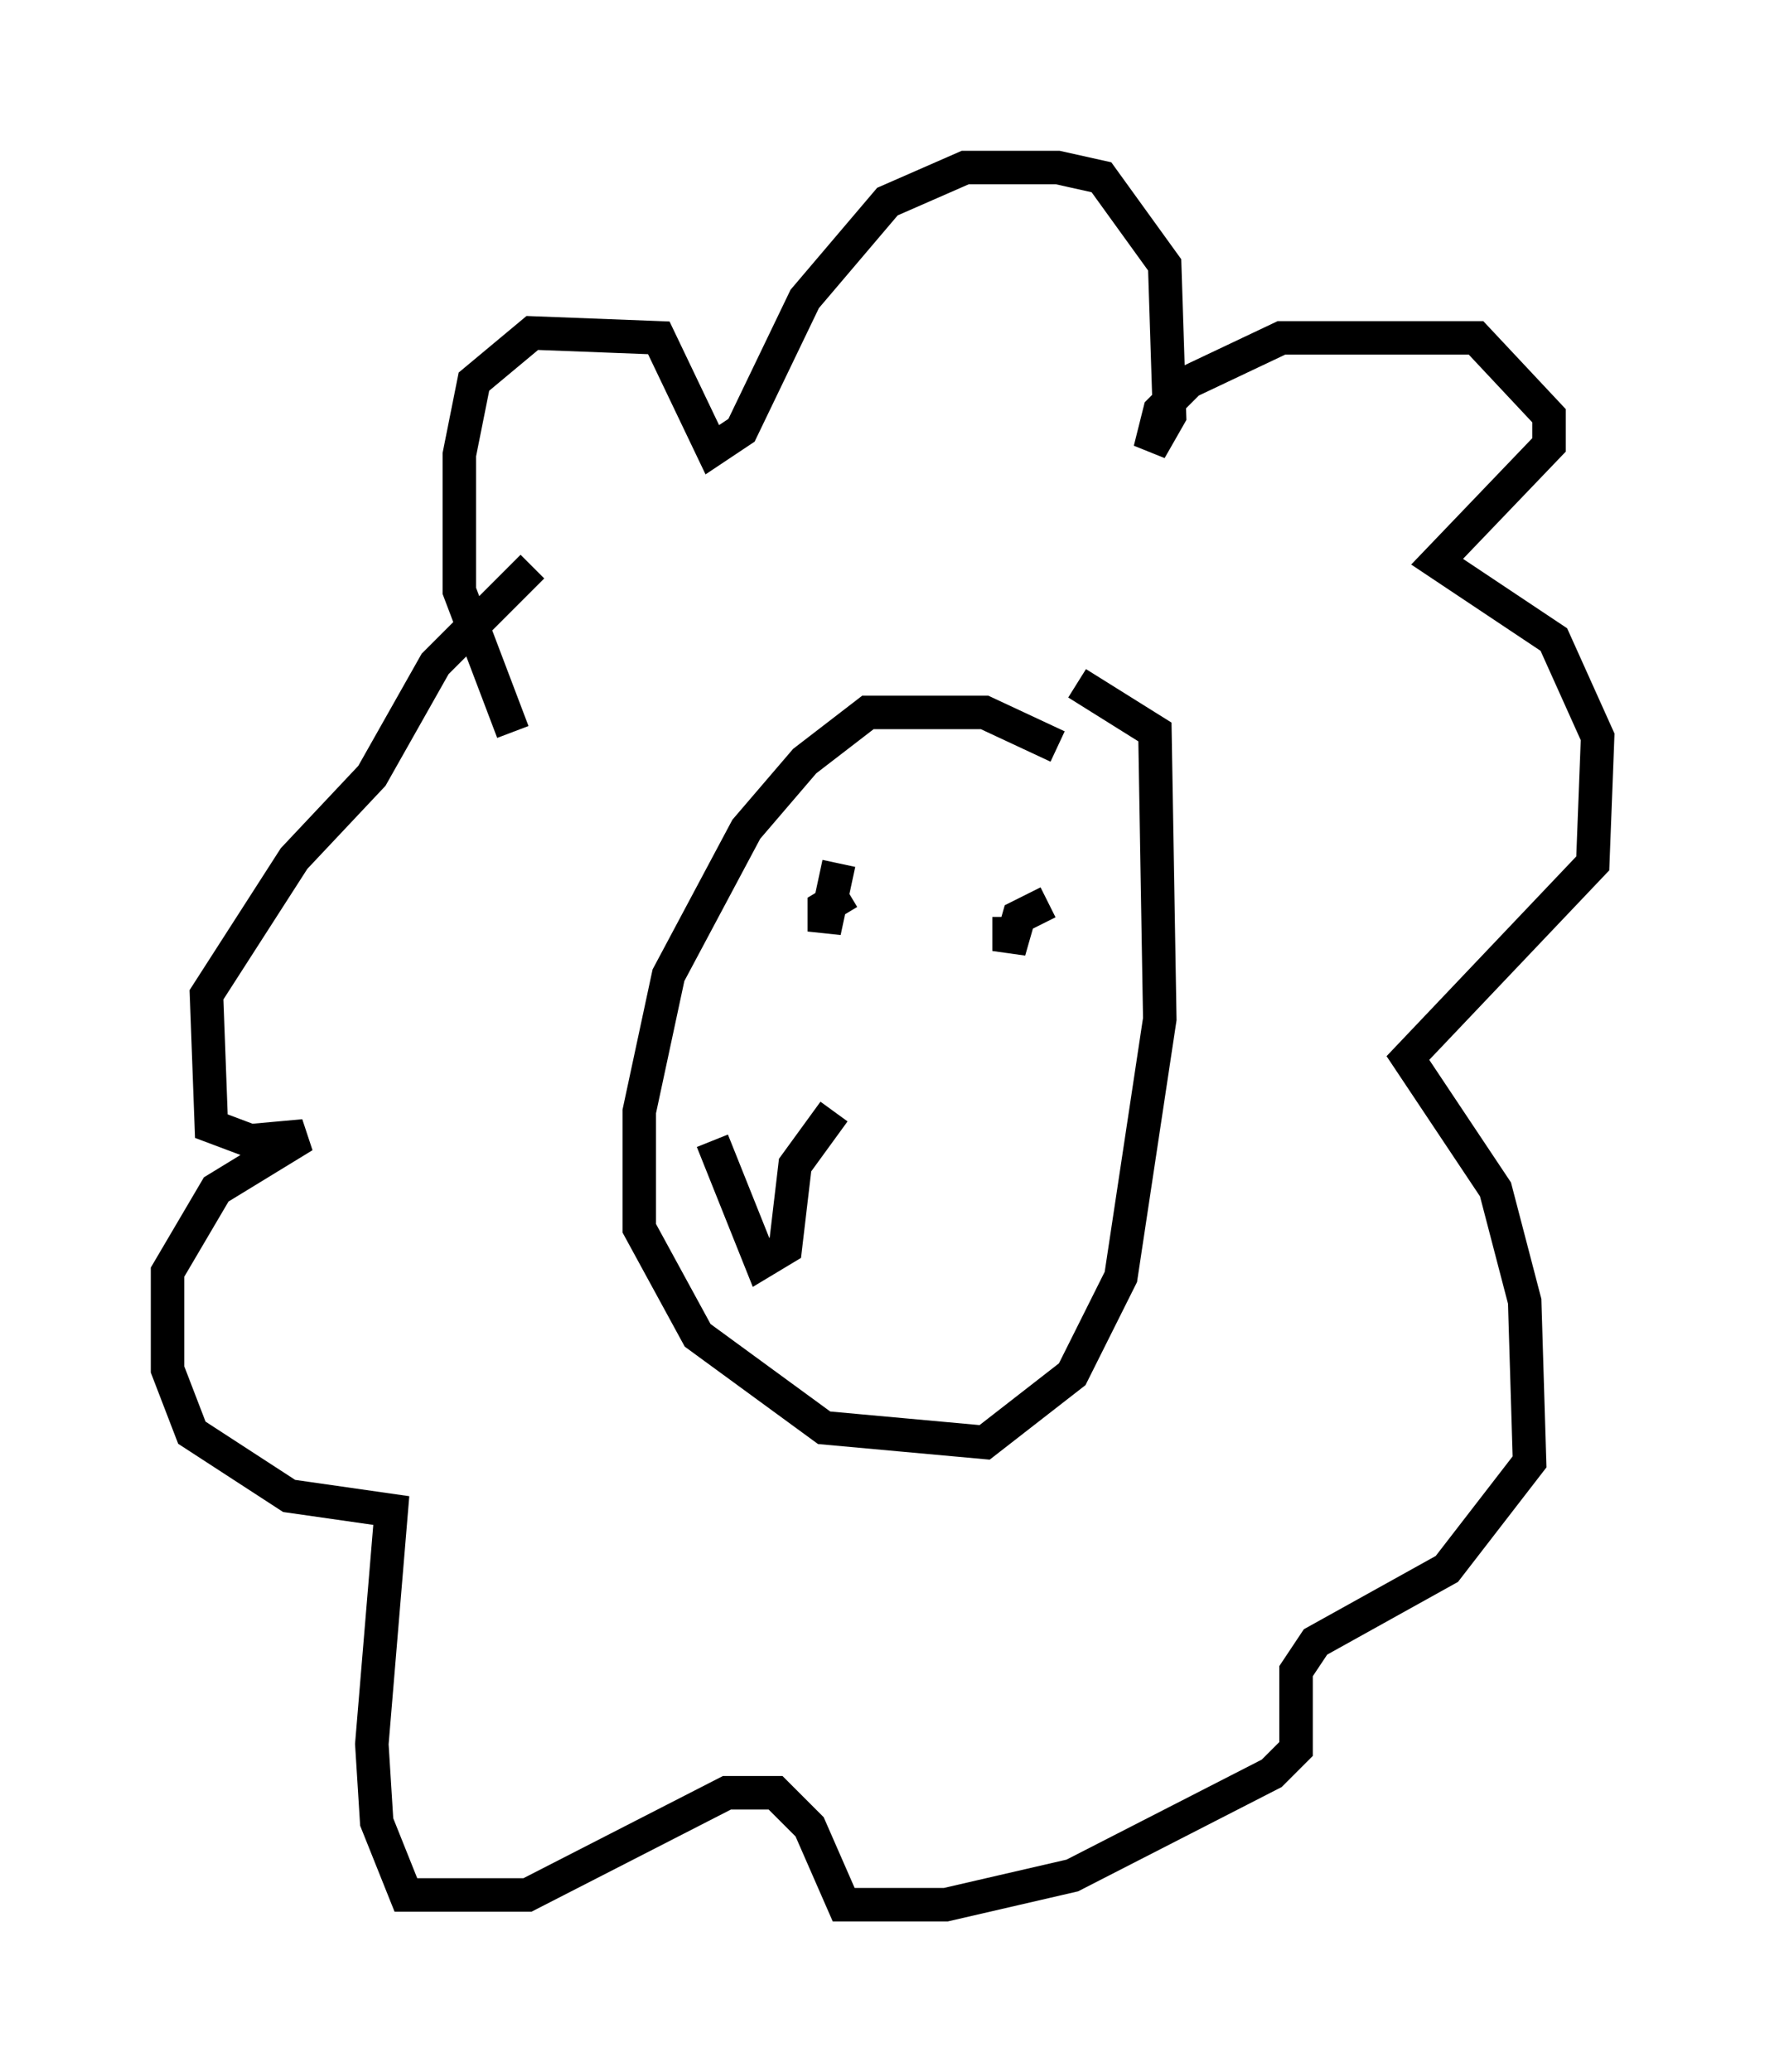 <?xml version="1.0" encoding="utf-8" ?>
<svg baseProfile="full" height="61.855" version="1.1" width="52.704" xmlns="http://www.w3.org/2000/svg" xmlns:ev="http://www.w3.org/2001/xml-events" xmlns:xlink="http://www.w3.org/1999/xlink"><defs /><rect fill="white" height="61.855" width="52.704" x="0" y="0" /><path d="M32.598, 23.883 m-1.017, -1.598 l-2.179, -1.017 -3.486, 0.0 l-1.888, 1.453 -1.743, 2.034 l-2.324, 4.358 -0.872, 4.067 l0.0, 3.486 1.743, 3.196 l3.777, 2.76 4.793, 0.436 l2.615, -2.034 1.453, -2.905 l1.162, -7.698 -0.145, -8.57 l-2.324, -1.453 m-16.849, 1.453 l-1.598, -4.212 0.0, -4.067 l0.436, -2.179 1.743, -1.453 l3.777, 0.145 1.598, 3.341 l0.872, -0.581 1.888, -3.922 l2.469, -2.905 2.324, -1.017 l2.76, 0.0 1.307, 0.291 l1.888, 2.615 0.145, 4.503 l-0.581, 1.017 0.291, -1.162 l0.872, -0.872 2.76, -1.307 l5.81, 0.0 2.179, 2.324 l0.0, 0.872 -3.341, 3.486 l3.486, 2.324 1.307, 2.905 l-0.145, 3.777 -5.52, 5.81 l2.615, 3.922 0.872, 3.341 l0.145, 4.793 -2.469, 3.196 l-3.922, 2.179 -0.581, 0.872 l0.0, 2.324 -0.726, 0.726 l-5.955, 3.05 -3.777, 0.872 l-3.05, 0.0 -1.017, -2.324 l-1.017, -1.017 -1.453, 0.0 l-5.955, 3.05 -3.631, 0.0 l-0.872, -2.179 -0.145, -2.324 l0.581, -6.972 -3.05, -0.436 l-2.905, -1.888 -0.726, -1.888 l0.0, -2.905 1.453, -2.469 l2.615, -1.598 -1.598, 0.145 l-1.162, -0.436 -0.145, -3.922 l2.615, -4.067 2.324, -2.469 l1.888, -3.341 2.905, -2.905 m9.441, 9.732 l-0.726, 0.436 0.0, 0.726 l0.436, -2.034 m6.246, 1.162 l-0.872, 0.436 -0.291, 1.017 l0.0, -1.017 m-8.86, 6.682 l1.453, 3.631 0.726, -0.436 l0.291, -2.469 1.162, -1.598 " fill="none" stroke="black" stroke-width="1" /></svg>